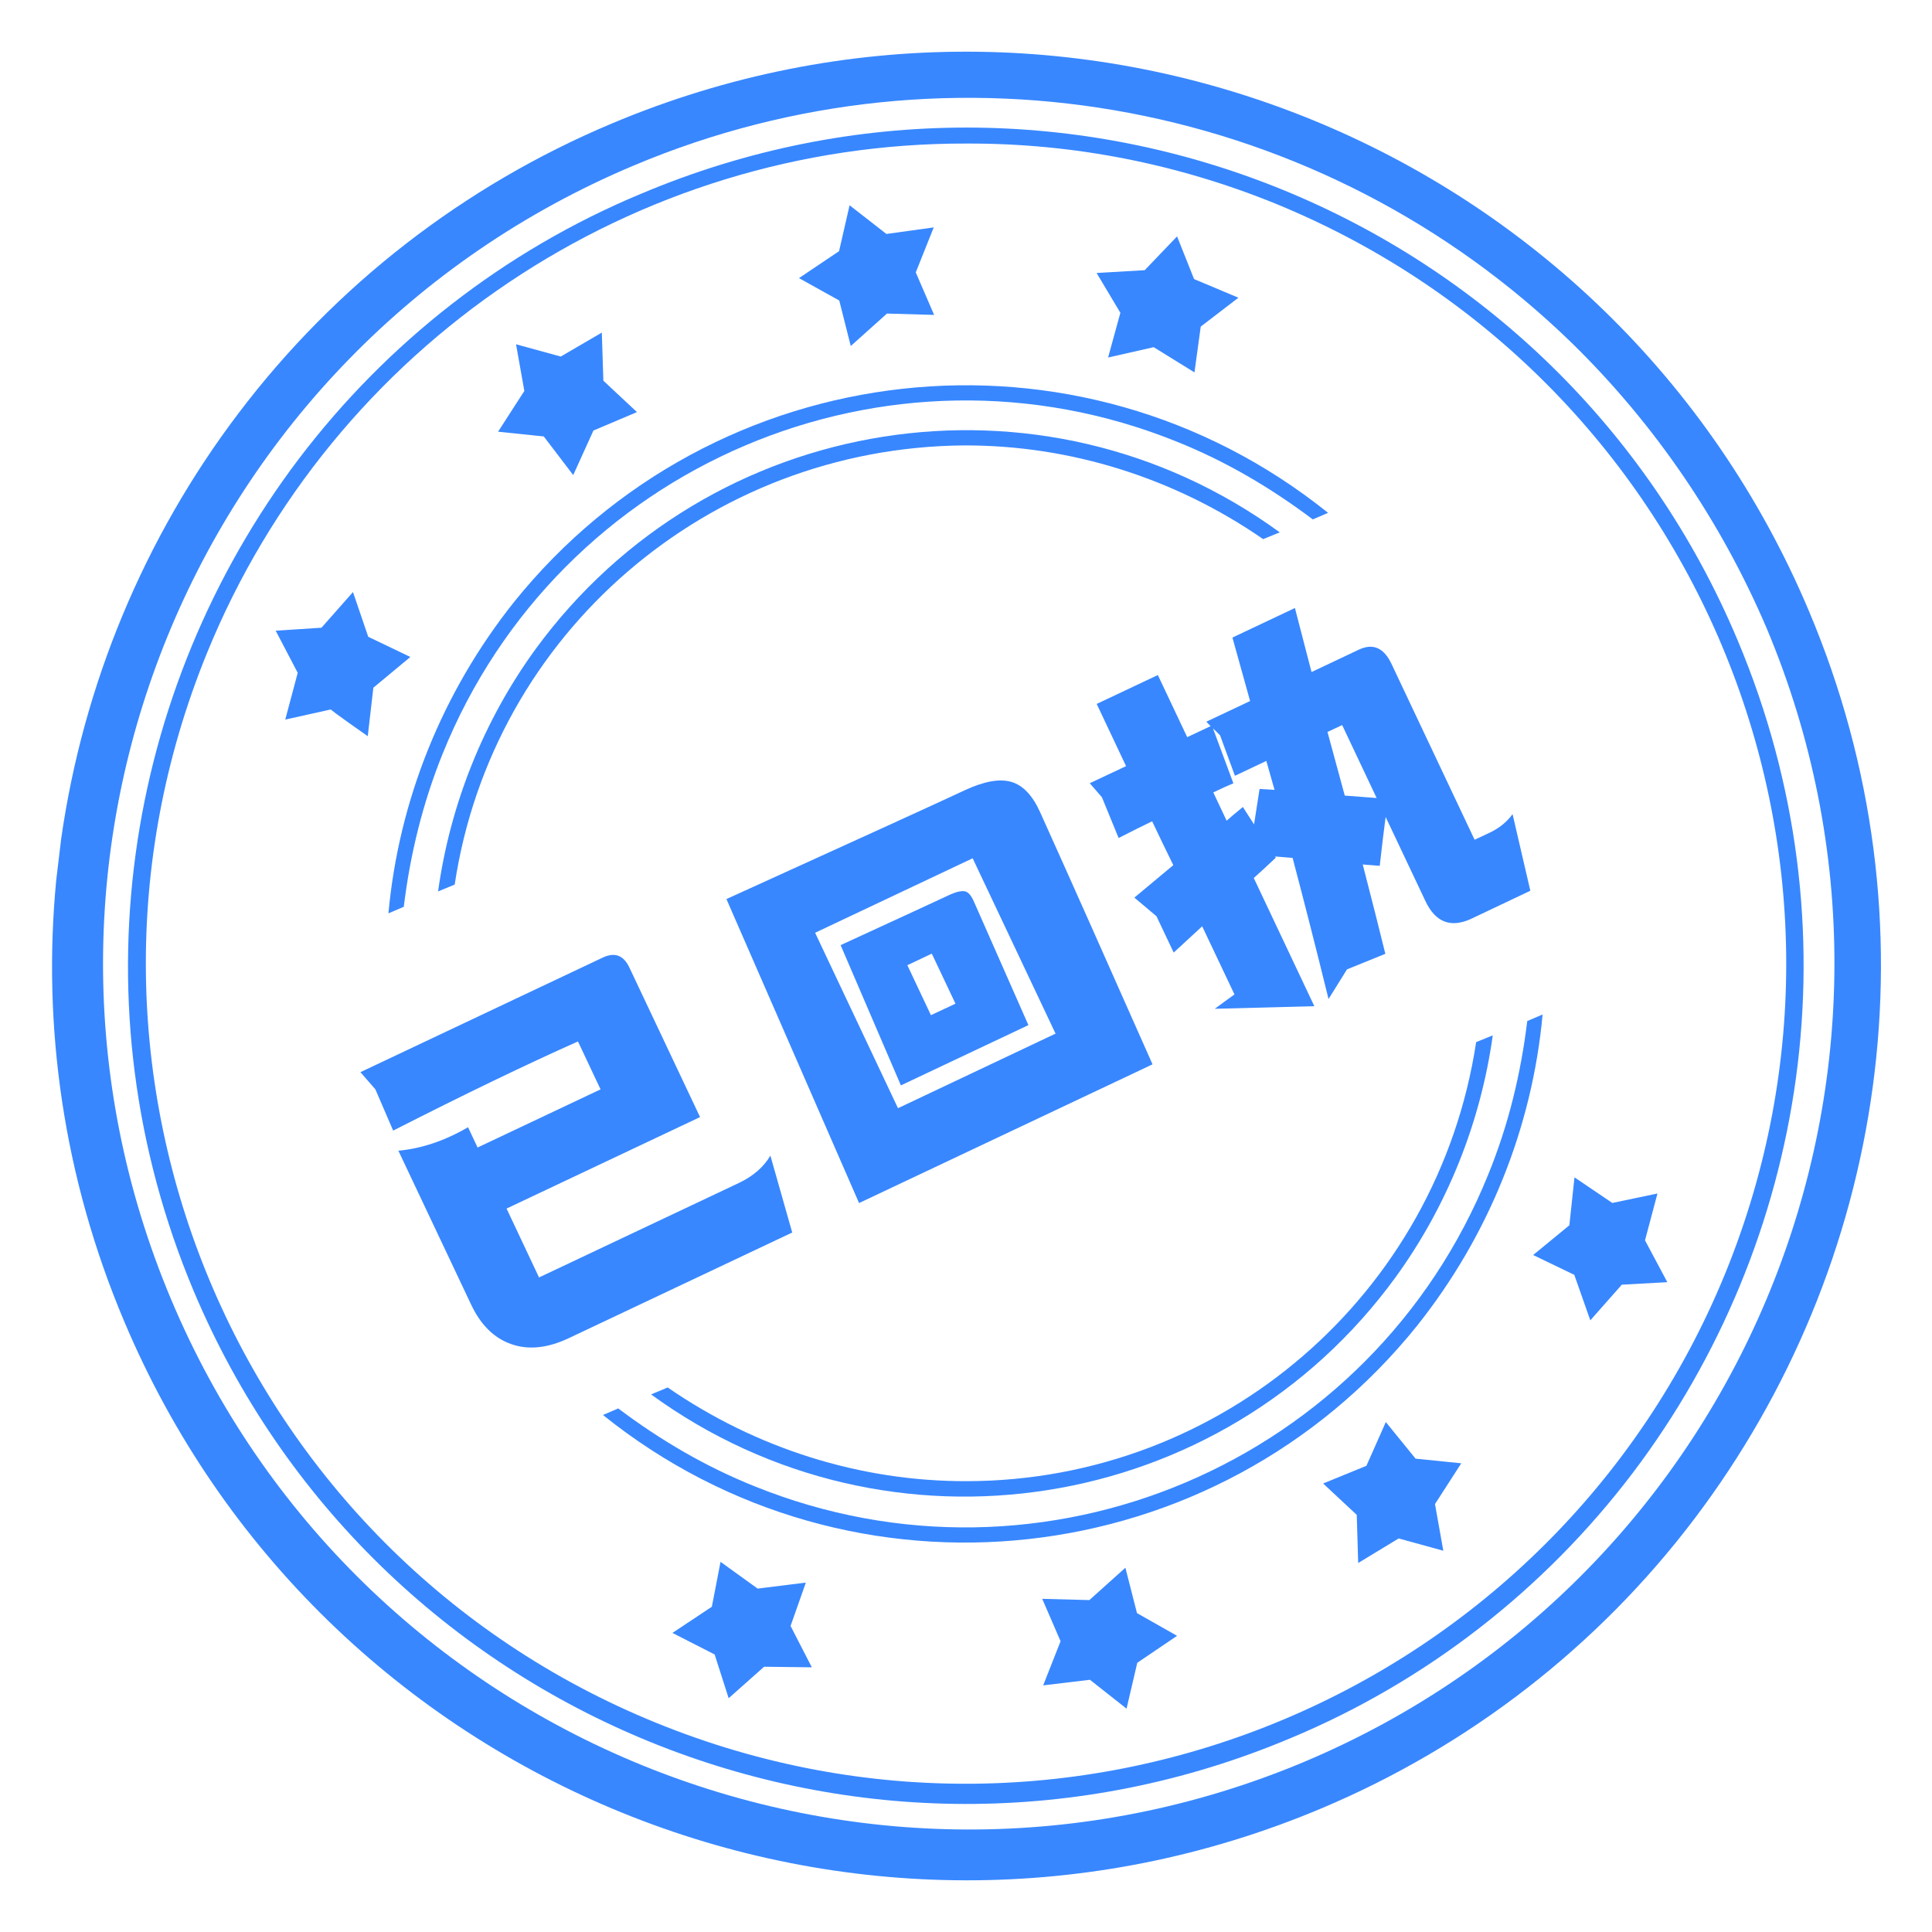 <svg width="20" height="20" viewBox="0 0 20 20" fill="none" xmlns="http://www.w3.org/2000/svg">
<g clip-path="url(#clip0_2166_6793)">
<path d="M18.725 6.323C16.695 1.509 11.143 -0.749 6.33 1.28C4.801 1.923 3.469 2.956 2.469 4.278C1.492 5.567 0.861 7.087 0.633 8.685L0.582 9.112C0.437 10.62 0.654 12.183 1.285 13.677C3.314 18.491 8.867 20.749 13.68 18.72C15.207 18.077 16.541 17.044 17.541 15.722C19.518 13.11 20.09 9.552 18.725 6.323ZM13.5 18.239C8.941 20.151 3.687 18.013 1.77 13.448C-0.15 8.882 1.996 3.634 6.559 1.714C9.871 0.317 13.699 1.046 16.275 3.554C17.135 4.396 17.818 5.401 18.289 6.505C20.203 11.063 18.064 16.317 13.5 18.239Z" fill="#3887FF"/>
<path d="M17.99 6.633C16.137 2.213 11.049 0.139 6.631 2.008C5.224 2.594 4.006 3.547 3.092 4.752C1.283 7.144 0.76 10.404 2.006 13.367C3.865 17.779 8.955 19.852 13.363 17.992C14.767 17.406 15.988 16.453 16.902 15.248C18.713 12.855 19.236 9.596 17.99 6.633ZM6.791 17.834C2.447 16.064 0.371 11.107 2.142 6.762C3.443 3.568 6.558 1.476 10.006 1.486C11.113 1.482 12.195 1.697 13.211 2.111C17.549 3.891 19.631 8.84 17.859 13.184C16.082 17.523 11.135 19.605 6.791 17.834Z" fill="#3887FF"/>
<path d="M8.342 16.383L7.844 16.445C7.85 16.451 7.459 16.168 7.459 16.168L7.369 16.633L6.961 16.904L7.398 17.127L7.543 17.58L7.91 17.254L8.404 17.26L8.184 16.832L8.342 16.383ZM11.65 16.229L11.277 16.564L10.789 16.551L10.979 16.99L10.799 17.447L11.283 17.389L11.662 17.688L11.773 17.213L12.185 16.934L11.77 16.699L11.65 16.229ZM11.471 3.701L11.943 3.594L12.365 3.855L12.43 3.381L12.82 3.082L12.361 2.889L12.185 2.447L11.85 2.797L11.352 2.826L11.598 3.238L11.471 3.701ZM5.318 6.236C4.582 7.162 4.129 8.279 4.021 9.455L4.18 9.387C4.246 8.842 4.377 8.311 4.582 7.803C5.789 4.811 9.191 3.363 12.182 4.572C12.684 4.773 13.152 5.047 13.59 5.377L13.748 5.309C11.164 3.232 7.393 3.652 5.318 6.236ZM4.248 6.801L3.812 6.592L3.654 6.129L3.328 6.498L2.854 6.529L3.082 6.965L2.953 7.449L3.426 7.344C3.41 7.344 3.807 7.621 3.807 7.621L3.865 7.119L4.248 6.801ZM5.629 4.518L5.934 4.918L6.143 4.457L6.594 4.266L6.246 3.941L6.23 3.443L5.805 3.691L5.342 3.564L5.428 4.047L5.156 4.469L5.629 4.518ZM8.807 3.582L9.182 3.246L9.67 3.26L9.48 2.82L9.666 2.354L9.176 2.422L8.795 2.125L8.686 2.6L8.271 2.879L8.688 3.111L8.807 3.582ZM14.654 15.1L14.346 14.721L14.145 15.174L13.697 15.357L14.045 15.682L14.06 16.18L14.479 15.926L14.941 16.053L14.855 15.57L15.127 15.148L14.654 15.1ZM17.158 12.355L16.691 12.453L16.299 12.188L16.246 12.684L15.871 12.992L16.297 13.197L16.463 13.668L16.789 13.299L17.26 13.273L17.029 12.84L17.158 12.355ZM14.672 13.721C15.408 12.795 15.861 11.678 15.969 10.502L15.81 10.57C15.744 11.115 15.615 11.646 15.408 12.154C14.201 15.146 10.799 16.594 7.809 15.385C7.307 15.184 6.838 14.91 6.4 14.58L6.242 14.648C8.826 16.725 12.598 16.305 14.672 13.721Z" fill="#3887FF"/>
<path d="M13.248 5.511C10.785 3.716 7.336 4.261 5.541 6.724C5.008 7.458 4.66 8.325 4.535 9.228L4.707 9.157C5.098 6.554 7.338 4.632 9.977 4.611C11.082 4.607 12.164 4.95 13.076 5.581L13.248 5.511ZM6.74 14.435C9.205 16.23 12.654 15.685 14.447 13.222C14.98 12.488 15.328 11.62 15.453 10.718L15.281 10.788C14.885 13.398 12.652 15.327 10.012 15.333C8.906 15.337 7.824 14.993 6.912 14.363L6.74 14.435Z" fill="#3887FF"/>
<path d="M7.649 12.246C7.796 12.176 7.905 12.082 7.975 11.963L8.201 12.759L5.887 13.853C5.665 13.958 5.465 13.977 5.286 13.912C5.112 13.849 4.976 13.714 4.878 13.507L4.124 11.912C4.364 11.89 4.605 11.809 4.845 11.669L4.944 11.879L6.217 11.277L5.983 10.781C5.449 11.019 4.812 11.326 4.07 11.704L3.886 11.277L3.731 11.099L6.237 9.914C6.362 9.854 6.454 9.888 6.514 10.013L7.247 11.564L5.244 12.511L5.58 13.224L7.649 12.246ZM10.469 8.094C10.589 8.129 10.688 8.233 10.766 8.405C11.061 9.059 11.449 9.93 11.931 11.018L8.893 12.454L7.52 9.307C8.936 8.664 9.761 8.287 9.995 8.177C10.191 8.087 10.349 8.059 10.469 8.094ZM10.927 10.7L10.069 8.885L8.438 9.656L9.296 11.472L10.927 10.7ZM10.084 9.338L10.646 10.612L9.326 11.236L8.702 9.784C9.341 9.49 9.723 9.314 9.846 9.256C9.912 9.228 9.962 9.219 9.997 9.229C10.029 9.24 10.058 9.277 10.084 9.338ZM9.891 10.39L9.646 9.872L9.393 9.992L9.637 10.509L9.891 10.39ZM15.421 8.62C15.52 8.573 15.599 8.509 15.658 8.428L15.842 9.221L15.235 9.509C15.02 9.61 14.861 9.55 14.756 9.328L14.344 8.457C14.326 8.589 14.306 8.758 14.283 8.963L14.107 8.949C14.206 9.333 14.284 9.641 14.341 9.874L13.944 10.035L13.753 10.342C13.625 9.822 13.501 9.335 13.381 8.881L13.197 8.866C13.199 8.865 13.203 8.869 13.207 8.879C13.107 8.973 13.031 9.043 12.979 9.089L13.606 10.416L12.575 10.443L12.779 10.294L12.445 9.589L12.15 9.861L11.972 9.485L11.743 9.292L12.146 8.956C12.073 8.808 12 8.656 11.927 8.502C11.843 8.542 11.727 8.6 11.58 8.675L11.407 8.253L11.281 8.108L11.657 7.931L11.353 7.287L11.986 6.988L12.29 7.631L12.532 7.517L12.488 7.471L12.941 7.257L12.758 6.6L13.405 6.294L13.577 6.957L14.065 6.726C14.212 6.656 14.325 6.705 14.404 6.871L15.265 8.693L15.421 8.62ZM13.194 8.177L13.109 7.877L12.784 8.031L12.63 7.612C12.607 7.588 12.582 7.564 12.557 7.541L12.768 8.109C12.723 8.127 12.654 8.158 12.56 8.203L12.698 8.496C12.725 8.471 12.781 8.424 12.866 8.354L12.982 8.534L13.039 8.167L13.194 8.177ZM13.921 8.236L14.251 8.261L13.894 7.506L13.742 7.577L13.921 8.236Z" fill="#3887FF"/>
</g>
<defs>
<clipPath id="clip0_2166_6793">
<rect width="20" height="20" fill="white"/>
</clipPath>
</defs>
</svg>
